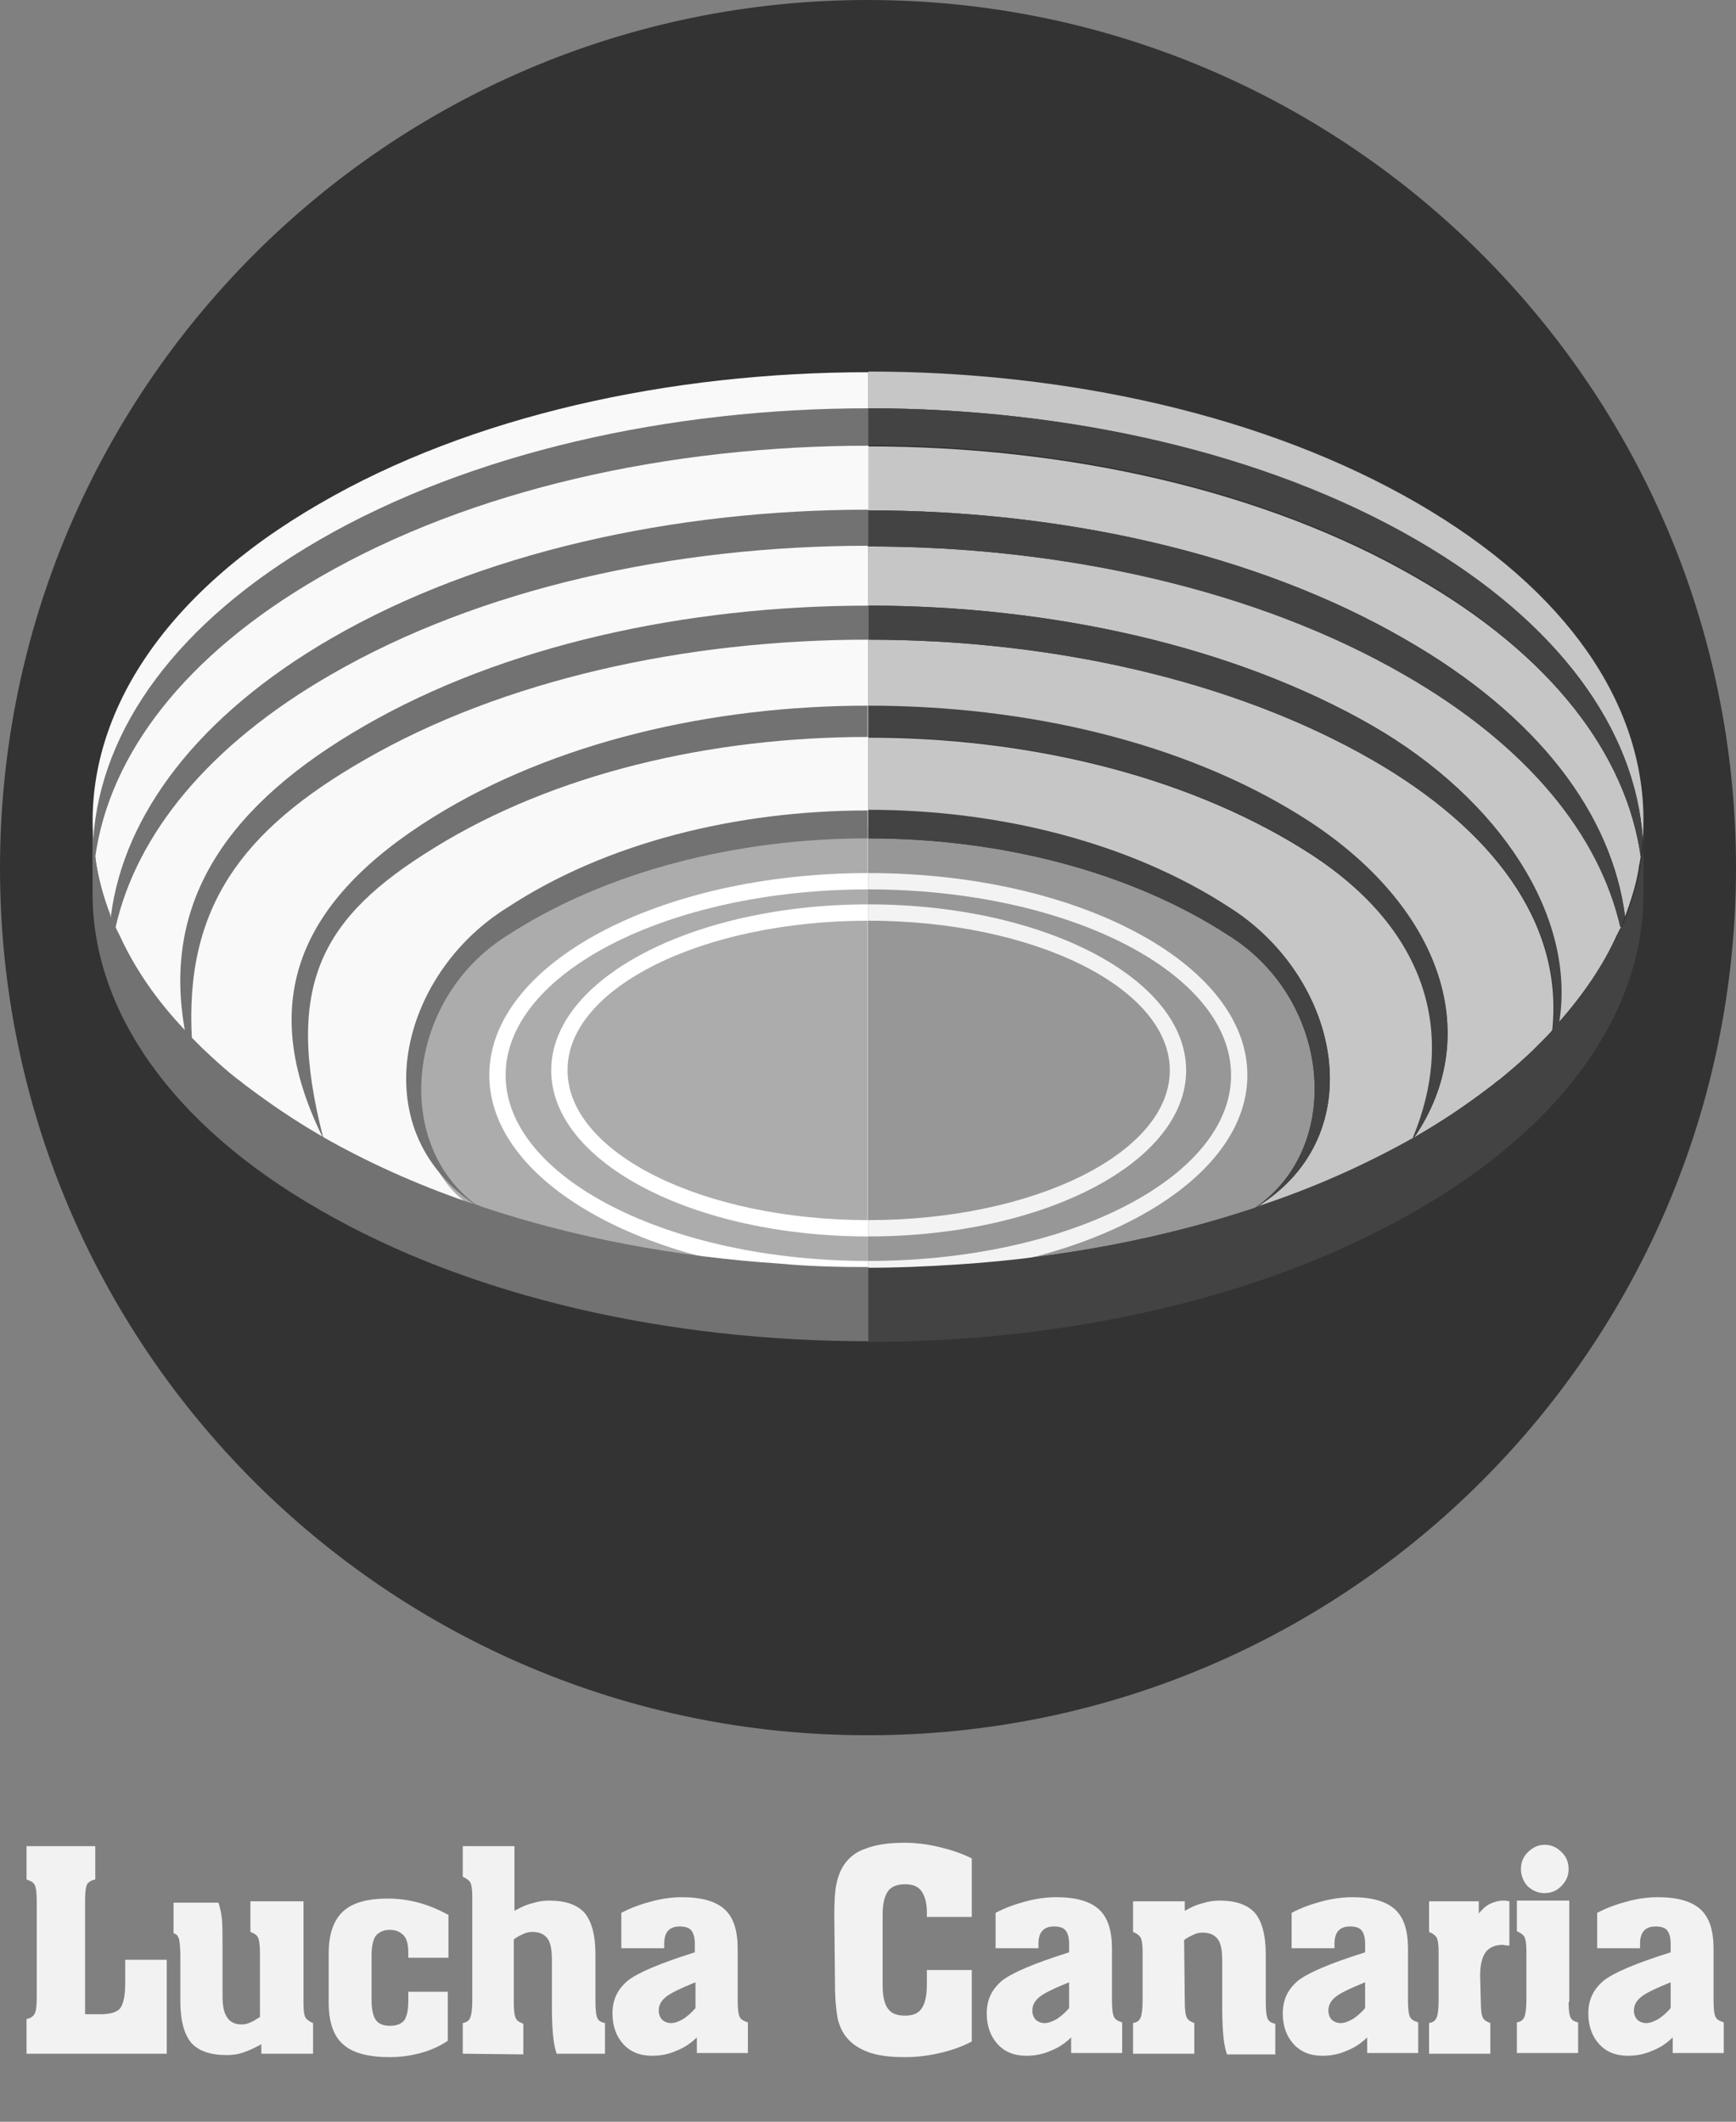 <?xml version="1.0" encoding="utf-8"?>
<!-- Generator: Adobe Illustrator 21.1.0, SVG Export Plug-In . SVG Version: 6.00 Build 0)  -->
<svg version="1.1" id="Municipios_de_la_provincia_de_Santa_Cruz_de_Tenerife"
	 xmlns="http://www.w3.org/2000/svg" xmlns:xlink="http://www.w3.org/1999/xlink" x="0px" y="0px" viewBox="0 0 255.1 311.8"
	 style="enable-background:new 0 0 255.1 311.8;" xml:space="preserve">
<rect x="0" y="0" width="255.1" height="311.8" fill="#808080" stroke="none"/>
<style type="text/css">
	.st0{fill:#333333;}
	.st1{fill:#C6C6C6;}
	.st2{fill:#D8D8D8;}
	.st3{fill:#F9F9F9;}
	.st4{fill:#434343;}
	.st5{fill:#727272;}
	.st6{fill:#979797;}
	.st7{fill:#ACACAC;}
	.st8{fill:none;}
	.st9{fill:#FFFFFF;}
	.st10{fill:#F3F3F3;}
	.st11{fill:#F2F2F2;}
</style>
<title>luchacanariamap</title>
<path class="st0" d="M127.5,0L127.5,0C198,0,255.1,57.1,255.1,127.5l0,0c0,70.4-57.1,127.5-127.5,127.5l0,0
	C57.1,255.1,0,198,0,127.6l0,0C0,57.1,57.1,0,127.5,0z"/>
<g>
	<path class="st1" d="M207.7,167.2c-6.9,4-14.5,7.3-22.6,10c0.2-0.2,0.4-0.4,0.6-0.5c16-10.9,10.8-33.4-5.1-43.3
		c-14.6-9.6-33.8-14.3-53-14.3l0,0v-10.7l0,0c23.1,0,46.1,5.4,63.7,16.3C207.9,134.9,214.9,149.9,207.7,167.2z"/>
	<path class="st2" d="M185.7,176.7c-0.2,0.2-0.4,0.4-0.6,0.5c-0.2,0.1-0.3,0.1-0.5,0.2C185,177.2,185.4,177,185.7,176.7z"/>
	<path class="st1" d="M228.1,151.4c-0.5,0.6-1.1,1.2-1.7,1.8c-0.4,0.4-0.7,0.7-1.1,1.1c-1.6,1.5-3.2,3-5,4.4
		c-0.6,0.4-1.1,0.9-1.7,1.3c-3.2,2.4-6.7,4.8-10.5,7c-0.1,0.1-0.2,0.1-0.3,0.2c10.6-15.5,3.6-34.5-16.5-47.1
		c-17.5-11-40.7-16.3-63.7-16.3l0,0V94c26.8,0,53.6,5.9,74.1,17.7C219,121.7,229.8,135.4,228.1,151.4z"/>
	<path class="st1" d="M238.2,136.3L238.2,136.3c0,0.1,0,0.1-0.1,0.1c-0.2,0.4-0.4,0.8-0.6,1.2c-2,4.4-4.9,8.6-8.5,12.7
		c2.6-15.6-8.5-32.8-27.4-43.7c-20.4-11.7-47.2-17.6-74-17.6v-8.7c28.6,0,57.1,6.3,78.9,18.9C224.5,109.6,235.1,122.7,238.2,136.3z"
		/>
	<path class="st1" d="M241.1,125.9L241.1,125.9L241.1,125.9c-0.1,0.4-0.1,0.7-0.2,1.1c-0.1,0.4-0.1,0.8-0.2,1.2
		c-0.4,2.2-1.1,4.3-1.9,6.5c-1.9-14.9-12.7-29.5-32.4-40.8C184.6,81.3,156.1,75,127.5,75v-9.4c29.2,0,58.3,6.4,80.6,19.3
		C228,96.3,239,110.9,241.1,125.9z"/>
	<path class="st1" d="M241.5,120.5c0,0.9,0,1.8-0.1,2.8c-1.1-16-12.2-31.7-33.3-43.9C185.9,66.5,156.7,60,127.6,60v-5.4
		c29.2,0,58.3,6.4,80.6,19.3S241.5,103.6,241.5,120.5z"/>
	<path class="st3" d="M127.6,54.7v131.6c-4.3,0-8.6-0.1-12.9-0.4c-15.3-1-30.3-3.8-44-8.4c-0.1,0-0.1,0-0.2-0.1
		c-0.6-0.2-1.3-0.4-1.9-0.6c-7.5-2.6-14.6-5.8-21.1-9.5c0,0-0.1,0-0.1-0.1c-0.2-0.1-0.3-0.2-0.4-0.2c-3.8-2.2-7.3-4.5-10.5-7
		c-0.6-0.4-1.1-0.9-1.7-1.3c-1.8-1.5-3.5-2.9-5-4.4c-0.4-0.4-0.7-0.7-1.1-1.1c-0.2-0.2-0.3-0.3-0.5-0.5l0,0l0,0
		c-0.3-0.3-0.6-0.6-0.8-0.9c-0.1,0-0.1-0.1-0.2-0.2l0,0c-4.2-4.5-7.4-9.1-9.6-13.9c-0.2-0.4-0.4-0.8-0.6-1.2c0,0,0-0.1-0.1-0.2l0,0
		c-0.1-0.3-0.3-0.6-0.4-0.9c-0.1-0.1-0.1-0.3-0.2-0.4c0-0.1-0.1-0.2-0.1-0.3l0,0c0,0,0,0,0-0.1c-1-2.6-1.7-5.2-2.1-7.8
		c0-0.3-0.1-0.6-0.1-0.8l0,0c-0.1-0.5-0.1-1-0.2-1.5c0-0.3-0.1-0.5-0.1-0.8c0-0.2,0-0.3,0-0.5l0,0C12.5,105.5,23.6,87.5,47,74
		C69.2,61.1,98.4,54.7,127.6,54.7z"/>
	<path class="st4" d="M241.4,123.2L241.4,123.2L241.4,123.2L241.4,123.2c-0.1,0.9-0.2,1.8-0.3,2.7c-2.1-15-13.1-29.7-33-41.2
		c-22.3-12.9-51.4-19.3-80.6-19.3V60c29.2,0,58.3,6.4,80.6,19.3C229.2,91.5,240.3,107.3,241.4,123.2z"/>
	<path class="st5" d="M47,79.3C69.2,66.5,98.4,60,127.6,60v5.5c-29.2,0-58.3,6.4-80.6,19.3c-19.9,11.5-30.9,26.1-33,41.1l0,0
		c-0.1,0.9-0.2,1.8-0.3,2.7c-0.1-1.8-0.1-3.6,0-5.3l0,0l0,0l0,0l0,0l0,0C14.8,107.2,25.9,91.5,47,79.3z"/>
	<path class="st4" d="M238.8,134.7L238.8,134.7c-0.1,0.2-0.2,0.5-0.3,0.7c-0.1,0.3-0.2,0.6-0.4,0.9c-3.1-13.6-13.6-26.7-31.7-37.1
		c-21.8-12.6-50.3-18.9-78.9-18.9V75c28.6,0,57.1,6.3,78.9,18.9C226.2,105.2,236.9,119.8,238.8,134.7z"/>
	<path class="st5" d="M48.7,93.8C70.5,81.2,99,74.9,127.6,74.9v5.3c-28.6,0-57.1,6.3-78.9,18.9c-18.1,10.4-28.6,23.5-31.7,37.1l0,0
		c-0.4,1.9-0.7,3.8-0.9,5.8c-0.2-2.5-0.1-4.9,0.2-7.4l0,0l0,0l0,0C18.2,119.8,29,105.2,48.7,93.8z"/>
	<path class="st4" d="M229.1,150.4L229.1,150.4c-0.2,0.2-0.4,0.4-0.5,0.6c-0.1,0.1-0.3,0.3-0.4,0.4c1.7-16-9.1-29.7-26.5-39.7
		C181.2,99.9,154.4,94,127.6,94v-5c26.8,0,53.6,5.9,74.1,17.7C220.5,117.6,231.7,134.7,229.1,150.4z"/>
	<path class="st5" d="M127.6,89L127.6,89v5l0,0c-26.8,0-53.7,5.9-74.1,17.7c-17.9,10.3-26.4,21.6-25.3,41l0,0l0,0
		c0.1,1.6,0.3,3.2,0.5,4.9c-0.6-2.1-1.1-4-1.5-6l0,0c-3.6-19.5,6.7-33.6,26.3-44.9C73.9,94.9,100.7,89,127.6,89z"/>
	<path class="st4" d="M207.8,167.1C207.8,167.2,207.8,167.2,207.8,167.1c-0.1,0-0.1,0.1-0.2,0.1c7.2-17.3,0.2-32.4-16.3-42.6
		c-17.6-10.9-40.7-16.3-63.7-16.3l0,0v-4.6l0,0c23.1,0,46.2,5.3,63.7,16.3C211.4,132.6,218.4,151.6,207.8,167.1z"/>
	<path class="st5" d="M63.8,120c17.6-10.9,40.7-16.3,63.7-16.3v4.6c-23.1,0-46.1,5.4-63.7,16.3c-16.6,10.2-22.1,20.1-16.3,42.6
		c0,0.1,0.1,0.2,0.1,0.3c-0.1-0.1-0.1-0.3-0.2-0.4C37.5,147,44.1,132.2,63.8,120z"/>
	<path class="st6" d="M184.4,177.5c-13.5,4.5-28.3,7.3-43.4,8.3c23.6-3.1,41.1-14.3,41.1-27.7c0-15.8-24.4-28.5-54.4-28.5h-0.1v-6.4
		l0,0c19.2,0,38.4,4.8,53,14.3C195.6,146.9,197.6,168.5,184.4,177.5z"/>
	<path class="st7" d="M184.6,177.4c0.2,0,0.3-0.1,0.5-0.2c0.2-0.2,0.4-0.4,0.6-0.5C185.4,177,185,177.2,184.6,177.4z M78.2,133.5
		c-11,6.4-14.6,12.7-17.3,22.5c0.3,7.9,1.6,13.1,3.9,16.7c1.1,1.7,2.3,3,3.8,4.1c2.8,2.2,6.3,3.4,10.3,4.6
		c14.7,4.2,31.8,8.2,48.6,9.4v-69.3C109.7,121.6,91.9,125.6,78.2,133.5z"/>
	<path class="st4" d="M185.7,176.7c-0.3,0.2-0.7,0.5-1.1,0.7c-0.1,0-0.1,0-0.2,0.1c13.2-8.9,11.2-30.6-3.8-40
		c-14.6-9.6-33.8-14.3-53-14.3l0,0V119l0,0c19.2,0,38.4,4.8,53,14.3C196.5,143.3,201.7,165.8,185.7,176.7z"/>
	<path class="st5" d="M74.5,133.4c14.6-9.6,33.8-14.3,53-14.3v4.1c-19.2,0-38.4,4.8-53,14.3c-15,9.4-17,31.1-3.9,40
		c0.3,0.2,0.5,0.4,0.8,0.5c-0.3-0.2-0.7-0.4-1-0.6c-2.3-1.4-4.1-3-5.6-4.8C54.7,160.9,60.4,142.2,74.5,133.4z"/>
	<path class="st6" d="M182.1,158.1c0,13.3-17.5,24.6-41.1,27.7c-4.5,0.3-9,0.5-13.5,0.5v-5.7h0.1c25.1,0,45.5-10.4,45.5-23.1
		c0-12.8-20.4-23.1-45.5-23.1h-0.1v-4.7h0.1C157.8,129.6,182.1,142.3,182.1,158.1z"/>
	<path class="st8" d="M127.6,129.6v57.1c-4.5,0-8.8-0.3-12.9-0.8c-23.7-3.1-41.4-14.3-41.4-27.7C73.3,142.4,97.6,129.6,127.6,129.6z
		"/>
	<path class="st8" d="M127.6,134.3v46.3c-25,0-45.3-10.4-45.3-23.1C82.2,144.6,102.5,134.3,127.6,134.3z"/>
	<path class="st6" d="M173.2,157.4c0,12.8-20.4,23.1-45.5,23.1h-0.1v-46.3h0.1C152.8,134.3,173.2,144.6,173.2,157.4z"/>
	<path class="st9" d="M127.6,135.3v-2.4c-25.7,0-46.6,10.9-46.6,24.4s20.9,24.4,46.6,24.4v-2.4c-24.4,0-44.2-9.9-44.2-22
		C83.3,145.2,103.2,135.3,127.6,135.3z"/>
	<path class="st10" d="M174.3,157.3c0,13.5-20.9,24.4-46.7,24.4l0,0v-2.4l0,0c24.4,0,44.3-9.9,44.3-22s-19.9-22-44.3-22l0,0v-2.4
		l0,0C153.4,132.9,174.3,143.8,174.3,157.3z"/>
	<path class="st9" d="M127.6,130.7v-2.4c-30.7,0-55.7,13.3-55.7,29.7s25,29.7,55.7,29.7v-2.4c-29.4,0-53.3-12.3-53.3-27.3
		S98.2,130.7,127.6,130.7z"/>
	<path class="st10" d="M183.3,158c0,16.4-25,29.7-55.7,29.7l0,0v-2.4l0,0c29.4,0,53.3-12.3,53.3-27.3s-23.9-27.3-53.3-27.3l0,0v-2.4
		l0,0C158.3,128.3,183.3,141.6,183.3,158z"/>
	<path class="st4" d="M241.5,120.5v10.9c0,16.8-11.1,33.7-33.4,46.5c-22.3,12.9-51.4,19.3-80.6,19.3v-10.9c4.5,0,9-0.2,13.5-0.5
		c15.1-1,29.9-3.8,43.4-8.3c0.1,0,0.1,0,0.2-0.1c0.2,0,0.3-0.1,0.5-0.2c8.1-2.7,15.6-6.1,22.6-10c0.1,0,0.1-0.1,0.2-0.1l0,0
		c0.1,0,0.2-0.1,0.3-0.2c3.8-2.2,7.3-4.5,10.5-7c0.6-0.4,1.1-0.9,1.7-1.3c1.8-1.5,3.5-2.9,5-4.4c0.4-0.4,0.7-0.7,1.1-1.1
		c0.6-0.6,1.2-1.2,1.7-1.8c0.1-0.1,0.3-0.3,0.4-0.4c0.2-0.2,0.4-0.4,0.5-0.6l0,0c3.6-4.1,6.5-8.4,8.5-12.7c0.2-0.4,0.4-0.8,0.6-1.2
		c0,0,0-0.1,0.1-0.1l0,0c0.1-0.3,0.3-0.6,0.4-0.9c0.1-0.2,0.2-0.5,0.3-0.7l0,0c0.8-2.1,1.4-4.3,1.9-6.5c0.1-0.4,0.2-0.8,0.2-1.2
		c0.1-0.4,0.1-0.7,0.2-1l0,0l0,0c0.1-0.9,0.2-1.8,0.3-2.7l0,0l0,0l0,0C241.5,122.3,241.5,121.4,241.5,120.5z"/>
	<path class="st5" d="M127.6,186.2v10.9c-29.2,0-58.3-6.4-80.6-19.3c-22.3-12.8-33.4-29.7-33.4-46.5v-10.9c0,0.9,0,1.8,0.1,2.7l0,0
		l0,0l0,0c0,0.1,0,0.3,0,0.4c0,0.3,0,0.5,0.1,0.8c0,0.5,0.1,1,0.2,1.5l0,0c0,0.3,0.1,0.6,0.1,0.8c0.4,2.6,1.1,5.2,2.1,7.8
		c0,0,0,0,0,0.1l0,0c0,0.1,0.1,0.2,0.1,0.3c0.1,0.1,0.1,0.3,0.2,0.4c0.1,0.3,0.2,0.6,0.4,0.9l0,0c0,0,0,0.1,0.1,0.2
		c0.2,0.4,0.4,0.8,0.6,1.2c2.2,4.8,5.4,9.5,9.6,13.9l0,0c0,0,0.1,0.1,0.2,0.2c0.3,0.3,0.6,0.6,0.8,0.9l0,0l0,0
		c0.2,0.2,0.3,0.3,0.5,0.5c0.4,0.4,0.7,0.7,1.1,1.1c1.6,1.5,3.2,3,5,4.4c0.6,0.4,1.1,0.9,1.7,1.3c3.2,2.4,6.7,4.8,10.5,7
		c0.2,0.1,0.3,0.2,0.4,0.2c0,0,0.1,0,0.1,0.1c6.5,3.7,13.6,6.9,21.1,9.5c0.6,0.2,1.3,0.4,1.9,0.6c0.1,0,0.1,0,0.2,0.1
		c13.7,4.6,28.7,7.4,44,8.4C118.9,186.1,123.2,186.2,127.6,186.2z"/>
	<line class="st8" x1="127.6" y1="132.9" x2="127.6" y2="130.7"/>
	<line class="st8" x1="127.6" y1="185.3" x2="127.6" y2="181.7"/>
</g>
<g>
	<path class="st11" d="M24.5,301.8H3.9v-5.1c0.6-0.1,1-0.4,1.2-0.8c0.2-0.4,0.3-1.2,0.3-2.4v-14.1c0-1.2-0.1-2-0.3-2.4
		c-0.2-0.4-0.6-0.6-1.2-0.8v-4.9H14v4.9c-0.6,0.1-1,0.4-1.2,0.7c-0.2,0.4-0.3,1.2-0.3,2.4V296h2.3c1.4,0,2.3-0.3,2.8-0.8
		c0.5-0.6,0.8-1.8,0.8-3.8V288h6.1V301.8z"/>
	<path class="st11" d="M44.6,279.4v15c0,1.1,0.1,1.8,0.3,2.1c0.2,0.3,0.6,0.6,1.1,0.8v4.5h-7.6v-1.4c-0.9,0.5-1.7,0.9-2.6,1.2
		c-0.8,0.3-1.7,0.4-2.5,0.4c-2.4,0-4.1-0.6-5.2-1.8c-1-1.2-1.6-3.2-1.6-6.1v-6.8c0-1.1-0.1-1.9-0.2-2.4c-0.2-0.5-0.4-0.7-0.8-0.8
		v-4.5h6.6c0.2,0.6,0.4,1.4,0.5,2.3s0.1,2.4,0.1,4.4v7c0,1.5,0.2,2.5,0.7,3.2c0.4,0.6,1.1,1,2.1,1c0.4,0,0.9-0.1,1.3-0.3
		c0.5-0.2,0.9-0.5,1.4-0.8V287c0-1.1-0.1-1.9-0.3-2.3s-0.6-0.6-1.1-0.8v-4.5L44.6,279.4L44.6,279.4z"/>
	<path class="st11" d="M60,287.7V287c0-1.2-0.2-2.1-0.7-2.6s-1.1-0.8-2-0.8s-1.6,0.3-2.1,0.9c-0.4,0.6-0.6,1.6-0.6,2.9v6.5
		c0,1.3,0.2,2.3,0.6,2.9c0.4,0.6,1.1,0.9,2.1,0.9s1.7-0.3,2.1-0.8c0.4-0.6,0.6-1.5,0.6-2.9v-1.3h5.8v7.2c-1.2,0.8-2.5,1.4-4,1.8
		s-3,0.6-4.5,0.6c-3.2,0-5.5-0.6-6.9-1.9c-1.4-1.2-2.1-3.3-2.1-6.1V287c0-2.7,0.7-4.8,2.1-6.1c1.4-1.3,3.6-1.9,6.6-1.9
		c1.5,0,3,0.2,4.5,0.6s2.9,1,4.4,1.8v6.3L60,287.7L60,287.7z"/>
	<path class="st11" d="M68,301.8v-4.5c0.5-0.1,0.9-0.3,1.1-0.8s0.3-1.3,0.3-2.6v-15.2c0-1-0.1-1.7-0.3-2.1c-0.2-0.3-0.6-0.6-1.1-0.8
		v-4.5h7.6v9.5c0.9-0.5,1.7-0.9,2.6-1.1c0.9-0.3,1.7-0.4,2.5-0.4c2.4,0,4.1,0.6,5.2,1.8c1,1.2,1.6,3.2,1.6,6.1v6.9
		c0,1.3,0.1,2.1,0.3,2.5c0.2,0.4,0.6,0.6,1.1,0.7v4.5h-7.1c-0.2-0.6-0.4-1.4-0.5-2.4c-0.1-0.9-0.2-2.4-0.2-4.4v-7
		c0-1.5-0.2-2.6-0.7-3.2s-1.2-0.9-2.2-0.9c-0.4,0-0.9,0.1-1.3,0.3c-0.4,0.2-0.9,0.4-1.4,0.8v9.3c0,1.1,0.1,1.9,0.3,2.3
		c0.2,0.4,0.6,0.6,1.1,0.8v4.5L68,301.8L68,301.8z"/>
	<path class="st11" d="M102.4,299.4c-0.9,0.9-2,1.6-3.1,2c-1.1,0.5-2.3,0.7-3.5,0.7c-1.8,0-3.2-0.6-4.2-1.7s-1.6-2.6-1.6-4.5
		c0-2,0.7-3.5,2.2-4.8c1.5-1.2,4.8-2.6,9.9-4.2v-1.3c0-0.9-0.2-1.5-0.5-1.9s-0.9-0.6-1.7-0.6c-0.8,0-1.3,0.2-1.7,0.6
		c-0.4,0.4-0.6,1.1-0.6,1.9v0.7h-6.3v-5.2c1.5-0.8,3-1.3,4.5-1.7c1.5-0.4,3-0.6,4.4-0.6c2.9,0,5,0.6,6.3,1.8
		c1.3,1.2,1.9,3.1,1.9,5.8v7.5c0,1.3,0.1,2.1,0.3,2.5s0.6,0.6,1.2,0.8v4.5h-7.5L102.4,299.4L102.4,299.4z M102.2,291.3
		c-2.2,0.9-3.7,1.6-4.4,2.2s-1,1.2-1,2c0,0.5,0.2,1,0.5,1.3s0.8,0.5,1.3,0.5s1.1-0.2,1.8-0.6c0.6-0.4,1.2-0.9,1.8-1.6
		C102.2,295.1,102.2,291.3,102.2,291.3z"/>
	<path class="st11" d="M122.6,281.6c0-2.2,0.1-3.8,0.3-4.7c0.2-1,0.5-1.8,0.9-2.5c0.7-1.2,1.8-2.2,3.3-2.7c1.5-0.6,3.4-0.9,5.8-0.9
		c1.7,0,3.3,0.2,5,0.6s3.3,0.9,4.9,1.7v8.6h-6.6V281c0-1.4-0.3-2.4-0.8-3.1s-1.3-1-2.4-1c-1.1,0-2,0.3-2.5,1s-0.8,1.8-0.8,3.4v10.5
		c0,1.6,0.3,2.8,0.8,3.4c0.5,0.7,1.3,1,2.5,1c1.1,0,1.9-0.3,2.4-1s0.8-1.8,0.8-3.5v-2.2h6.6V300c-1.5,0.8-3,1.3-4.7,1.7
		s-3.4,0.6-5.1,0.6c-2.2,0-3.9-0.2-5.3-0.7s-2.5-1.2-3.3-2.2c-0.6-0.7-1-1.6-1.3-2.7c-0.2-1.1-0.4-2.8-0.4-5.2L122.6,281.6
		L122.6,281.6z"/>
	<path class="st11" d="M157.4,299.4c-0.9,0.9-2,1.6-3.1,2c-1.1,0.5-2.3,0.7-3.5,0.7c-1.8,0-3.2-0.6-4.2-1.7s-1.6-2.6-1.6-4.5
		c0-2,0.7-3.5,2.2-4.8c1.5-1.2,4.8-2.6,9.9-4.2v-1.3c0-0.9-0.2-1.5-0.5-1.9s-0.9-0.6-1.7-0.6s-1.3,0.2-1.7,0.6s-0.6,1.1-0.6,1.9v0.7
		h-6.3v-5.2c1.5-0.8,3-1.3,4.5-1.7s3-0.6,4.4-0.6c2.9,0,5,0.6,6.3,1.8c1.3,1.2,1.9,3.1,1.9,5.8v7.5c0,1.3,0.1,2.1,0.3,2.5
		s0.6,0.6,1.2,0.8v4.5h-7.5L157.4,299.4L157.4,299.4z M157.1,291.3c-2.2,0.9-3.7,1.6-4.4,2.2s-1,1.2-1,2c0,0.5,0.2,1,0.5,1.3
		s0.8,0.5,1.3,0.5s1.1-0.2,1.8-0.6c0.6-0.4,1.2-0.9,1.8-1.6L157.1,291.3L157.1,291.3z"/>
	<path class="st11" d="M174.1,294.2c0,1.1,0.1,1.9,0.3,2.3s0.6,0.6,1.1,0.8v4.5h-9v-4.5c0.5-0.1,0.9-0.3,1.1-0.8
		c0.2-0.5,0.3-1.3,0.3-2.6v-7.1c0-1-0.1-1.7-0.3-2.1c-0.2-0.3-0.6-0.6-1.1-0.8v-4.5h7.6v1.4c0.9-0.5,1.7-0.9,2.6-1.1
		c0.9-0.3,1.7-0.4,2.5-0.4c2.4,0,4.1,0.6,5.2,1.8c1,1.2,1.6,3.2,1.6,6.1v7c0,1.3,0.1,2.1,0.3,2.5s0.6,0.6,1.1,0.7v4.5h-7.1
		c-0.2-0.6-0.4-1.4-0.5-2.4c-0.1-0.9-0.2-2.4-0.2-4.4v-7c0-1.5-0.2-2.6-0.7-3.2s-1.2-0.9-2.2-0.9c-0.4,0-0.9,0.1-1.3,0.3
		c-0.4,0.2-0.9,0.4-1.4,0.8L174.1,294.2L174.1,294.2z"/>
	<path class="st11" d="M200.9,299.4c-0.9,0.9-2,1.6-3.1,2c-1.1,0.5-2.3,0.7-3.5,0.7c-1.8,0-3.2-0.6-4.2-1.7s-1.6-2.6-1.6-4.5
		c0-2,0.7-3.5,2.2-4.8c1.5-1.2,4.8-2.6,9.9-4.2v-1.3c0-0.9-0.2-1.5-0.5-1.9s-0.9-0.6-1.7-0.6s-1.3,0.2-1.7,0.6s-0.6,1.1-0.6,1.9v0.7
		h-6.3v-5.2c1.5-0.8,3-1.3,4.5-1.7s3-0.6,4.4-0.6c2.9,0,5,0.6,6.3,1.8c1.3,1.2,1.9,3.1,1.9,5.8v7.5c0,1.3,0.1,2.1,0.3,2.5
		s0.6,0.6,1.2,0.8v4.5h-7.5L200.9,299.4L200.9,299.4z M200.6,291.3c-2.2,0.9-3.7,1.6-4.4,2.2s-1,1.2-1,2c0,0.5,0.2,1,0.5,1.3
		s0.8,0.5,1.3,0.5s1.1-0.2,1.8-0.6c0.6-0.4,1.2-0.9,1.8-1.6L200.6,291.3L200.6,291.3z"/>
	<path class="st11" d="M217.6,294.2c0,1.1,0.1,1.9,0.3,2.3s0.6,0.6,1.1,0.8v4.5h-9v-4.5c0.5-0.1,0.9-0.3,1.1-0.8
		c0.2-0.5,0.3-1.3,0.3-2.6v-7.1c0-1-0.1-1.7-0.3-2.1c-0.2-0.3-0.6-0.6-1.1-0.8v-4.5h7.3v1.8c0.5-0.6,1-1.1,1.6-1.4s1.3-0.5,2-0.5
		c0.2,0,0.5,0,0.8,0.1h0.1v6.5c-0.1,0-0.1,0-0.2,0c-0.4,0-0.6-0.1-0.8-0.1c-1.1,0-2,0.4-2.5,1.1s-0.8,1.8-0.8,3.4L217.6,294.2
		L217.6,294.2z"/>
	<path class="st11" d="M230.5,294.2c0,1.2,0.1,1.9,0.3,2.3s0.6,0.6,1.1,0.7v4.5h-9v-4.5c0.5-0.1,0.9-0.3,1.1-0.8
		c0.2-0.5,0.3-1.3,0.3-2.6v-7.1c0-1-0.1-1.7-0.3-2.1c-0.2-0.3-0.6-0.6-1.1-0.8v-4.5h7.7v14.9H230.5z M223.5,274.7c0-1,0.3-1.8,1-2.5
		s1.5-1.1,2.5-1.1s1.8,0.4,2.5,1.1s1,1.5,1,2.5s-0.4,1.8-1.1,2.5s-1.5,1-2.5,1c-0.9,0-1.8-0.4-2.5-1.1
		C223.9,276.5,223.5,275.7,223.5,274.7z"/>
	<path class="st11" d="M245.8,299.4c-0.9,0.9-2,1.6-3.1,2c-1.1,0.5-2.3,0.7-3.5,0.7c-1.8,0-3.2-0.6-4.2-1.7s-1.6-2.6-1.6-4.5
		c0-2,0.7-3.5,2.2-4.8c1.5-1.2,4.8-2.6,9.9-4.2v-1.3c0-0.9-0.2-1.5-0.5-1.9s-0.9-0.6-1.7-0.6s-1.3,0.2-1.7,0.6s-0.6,1.1-0.6,1.9v0.7
		h-6.3v-5.2c1.5-0.8,3-1.3,4.5-1.7s3-0.6,4.4-0.6c2.9,0,5,0.6,6.3,1.8c1.3,1.2,1.9,3.1,1.9,5.8v7.5c0,1.3,0.1,2.1,0.3,2.5
		s0.6,0.6,1.2,0.8v4.5h-7.5L245.8,299.4L245.8,299.4z M245.5,291.3c-2.2,0.9-3.7,1.6-4.4,2.2s-1,1.2-1,2c0,0.5,0.2,1,0.5,1.3
		s0.8,0.5,1.3,0.5s1.1-0.2,1.8-0.6c0.6-0.4,1.2-0.9,1.8-1.6L245.5,291.3L245.5,291.3z"/>
</g>
</svg>

